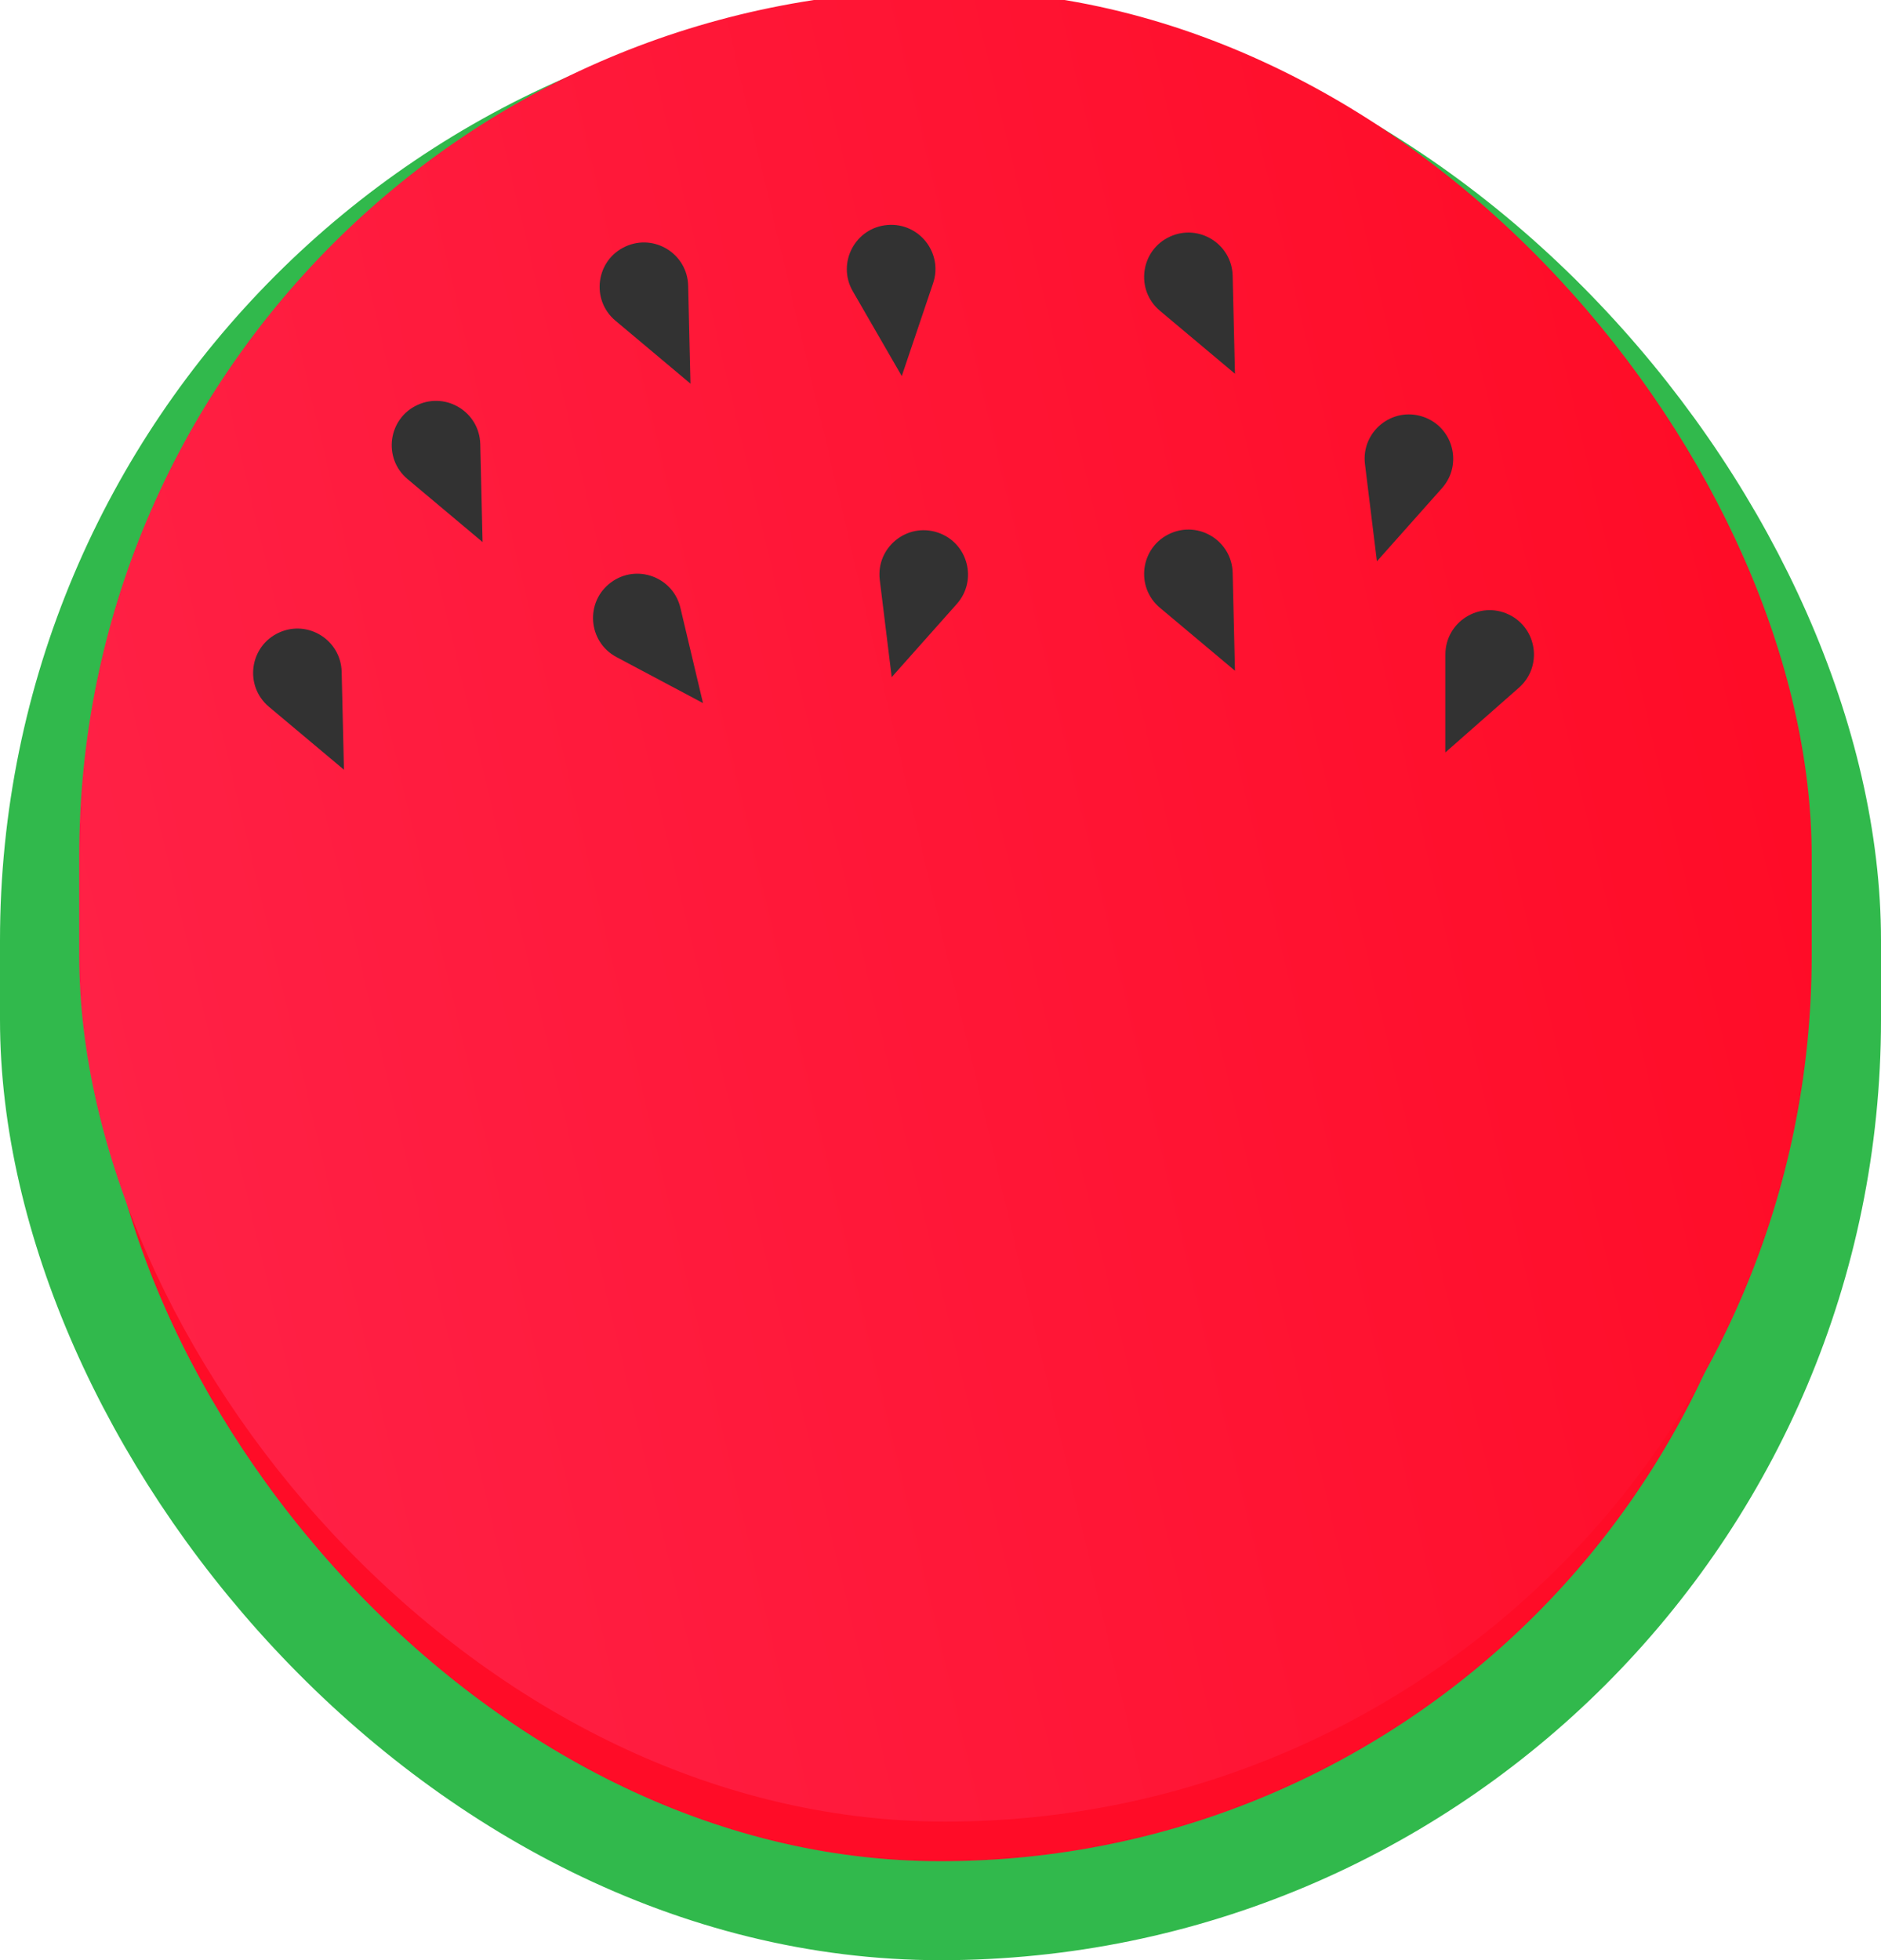 <svg width="190" height="198" viewBox="0 0 190 198" fill="none" xmlns="http://www.w3.org/2000/svg">
<g clip-path="url(#clip0_620_30)">
<rect x="5" y="5" width="180" height="188" rx="90" fill="#FF0C27" stroke="#31B94C" stroke-width="10"/>
<g filter="url(#filter0_di_620_30)">
<rect x="8" y="6" width="175" height="185" rx="87.5" fill="url(#paint0_linear_620_30)"/>
</g>
<path d="M146 66.107C146 62.814 149.439 60.651 152.407 62.075V62.075C155.296 63.462 155.832 67.348 153.427 69.465L146 76V66.107Z" fill="#323232"/>
<path d="M117.166 61.393C114.643 59.276 115.196 55.251 118.196 53.893V53.893C121.115 52.571 124.436 54.658 124.511 57.861L124.744 67.751L117.166 61.393Z" fill="#323232"/>
<path d="M27.166 71.393C24.643 69.276 25.196 65.251 28.196 63.893V63.893C31.115 62.571 34.436 64.658 34.511 67.862L34.744 77.751L27.166 71.393Z" fill="#323232"/>
<path d="M41.166 48.393C38.643 46.276 39.196 42.251 42.196 40.893V40.893C45.115 39.571 48.436 41.658 48.511 44.861L48.744 54.752L41.166 48.393Z" fill="#323232"/>
<path d="M62.166 32.393C59.643 30.276 60.196 26.251 63.196 24.893V24.893C66.115 23.571 69.436 25.658 69.511 28.861L69.744 38.752L62.166 32.393Z" fill="#323232"/>
<path d="M86.141 29.419C84.495 26.567 86.391 22.974 89.674 22.724V22.724C92.869 22.48 95.276 25.577 94.251 28.613L91.087 37.986L86.141 29.419Z" fill="#323232"/>
<path d="M117.166 31.393C114.643 29.276 115.196 25.251 118.196 23.893V23.893C121.115 22.571 124.436 24.658 124.511 27.861L124.744 37.752L117.166 31.393Z" fill="#323232"/>
<path d="M137.876 46.879C137.475 43.611 140.624 41.044 143.745 42.097V42.097C146.781 43.121 147.786 46.912 145.657 49.307L139.082 56.698L137.876 46.879Z" fill="#323232"/>
<path d="M62.275 66.374C59.368 64.828 59.072 60.776 61.724 58.823V58.823C64.304 56.924 67.987 58.275 68.726 61.392L71.01 71.018L62.275 66.374Z" fill="#323232"/>
<path d="M88.866 58.578C88.465 55.309 91.614 52.742 94.734 53.795V53.795C97.771 54.819 98.776 58.611 96.647 61.005L90.072 68.397L88.866 58.578Z" fill="#323232"/>
</g>
<defs>
<filter id="filter0_di_620_30" x="-10" y="-5" width="211" height="221" filterUnits="userSpaceOnUse" color-interpolation-filters="sRGB">
<feFlood flood-opacity="0" result="BackgroundImageFix"/>
<feColorMatrix in="SourceAlpha" type="matrix" values="0 0 0 0 0 0 0 0 0 0 0 0 0 0 0 0 0 0 127 0" result="hardAlpha"/>
<feOffset dy="7"/>
<feGaussianBlur stdDeviation="9"/>
<feColorMatrix type="matrix" values="0 0 0 0 0 0 0 0 0 0 0 0 0 0 0 0 0 0 0.25 0"/>
<feBlend mode="normal" in2="BackgroundImageFix" result="effect1_dropShadow_620_30"/>
<feBlend mode="normal" in="SourceGraphic" in2="effect1_dropShadow_620_30" result="shape"/>
<feColorMatrix in="SourceAlpha" type="matrix" values="0 0 0 0 0 0 0 0 0 0 0 0 0 0 0 0 0 0 127 0" result="hardAlpha"/>
<feOffset dy="-14"/>
<feGaussianBlur stdDeviation="3"/>
<feComposite in2="hardAlpha" operator="arithmetic" k2="-1" k3="1"/>
<feColorMatrix type="matrix" values="0 0 0 0 0.45 0 0 0 0 0.057 0 0 0 0 0.1 0 0 0 0.7 0"/>
<feBlend mode="normal" in2="shape" result="effect2_innerShadow_620_30"/>
</filter>
<linearGradient id="paint0_linear_620_30" x1="131.047" y1="-124.808" x2="-37.889" y2="-85.033" gradientUnits="userSpaceOnUse">
<stop stop-color="#FF0C27"/>
<stop offset="1" stop-color="#FF2146"/>
</linearGradient>
<clipPath id="clip0_620_30">
<rect width="190" height="198" fill="white"/>
</clipPath>
</defs>
</svg>

